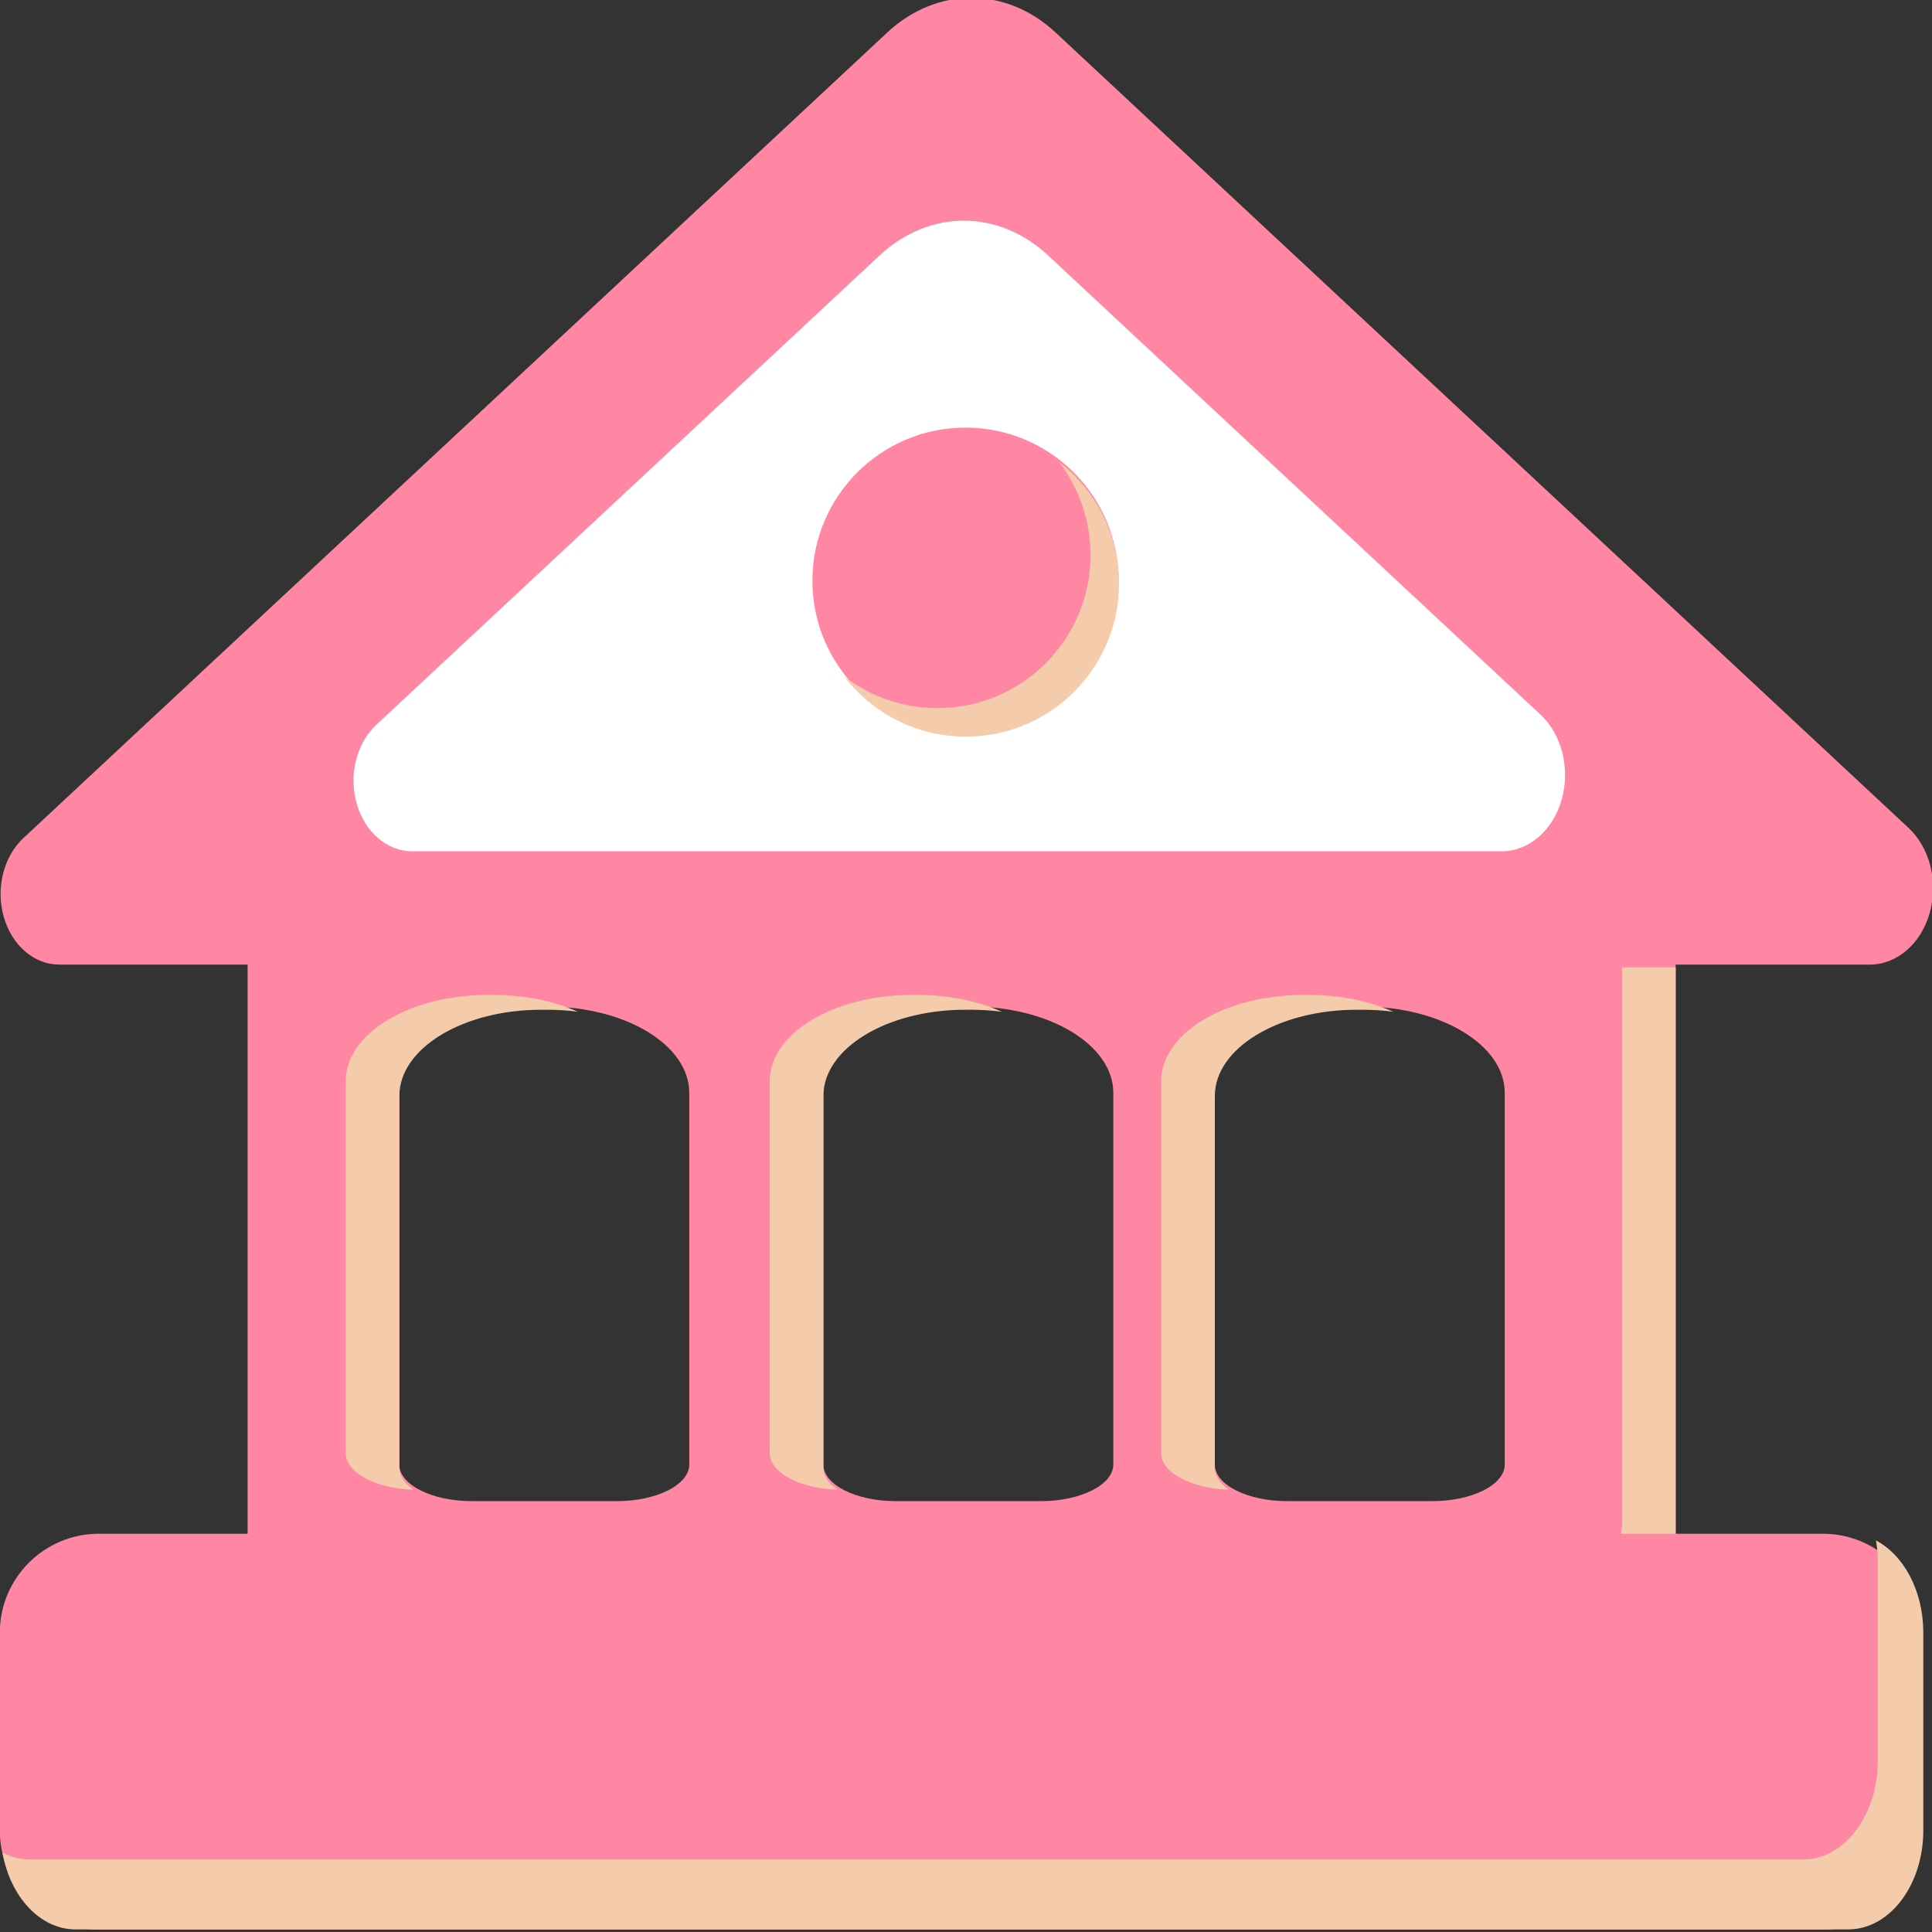 <?xml version="1.0" encoding="UTF-8" standalone="no"?>
<!DOCTYPE svg PUBLIC "-//W3C//DTD SVG 1.1//EN" "http://www.w3.org/Graphics/SVG/1.1/DTD/svg11.dtd">
<svg width="100%" height="100%" viewBox="0 0 375 375" version="1.1" xmlns="http://www.w3.org/2000/svg" xmlns:xlink="http://www.w3.org/1999/xlink" xml:space="preserve" xmlns:serif="http://www.serif.com/" style="fill-rule:evenodd;clip-rule:evenodd;stroke-linejoin:round;stroke-miterlimit:2;">
    <rect x="0" y="0" width="375" height="375" fill="#333333" stroke="none"/>
    <g transform="matrix(1,0,0,1,-1419.52,-1753.08)">
        <g transform="matrix(1,0,0,0.634,0,0)">
            <g transform="matrix(1.302,0,0,1.247,1089.08,2557.38)">
                <path d="M503.593,403.292L290.709,403.292L290.709,547.54C290.709,550.84 291.505,554.005 292.923,556.338C294.34,558.672 296.262,559.983 298.266,559.983C331.458,559.983 464.101,559.983 496.451,559.983C498.345,559.983 500.161,558.744 501.501,556.538C502.84,554.333 503.593,551.342 503.593,548.223C503.593,511.8 503.593,403.292 503.593,403.292ZM356.547,434.861C356.547,423.181 347.079,413.712 335.399,413.712C335.089,413.712 334.78,413.712 334.47,413.712C322.79,413.712 313.322,423.181 313.322,434.861C313.322,467.427 313.322,526.135 313.322,526.135C313.322,531.098 318.164,535.128 324.128,535.128L345.741,535.128C351.705,535.128 356.547,531.098 356.547,526.135L356.547,434.861ZM419.764,434.861C419.764,423.181 410.295,413.712 398.615,413.712C398.306,413.712 397.996,413.712 397.687,413.712C386.007,413.712 376.539,423.181 376.539,434.861C376.539,467.427 376.539,526.135 376.539,526.135C376.539,531.098 381.381,535.128 387.345,535.128L408.957,535.128C414.921,535.128 419.764,531.098 419.764,526.135L419.764,434.861ZM478.117,434.861C478.117,423.181 468.649,413.712 456.969,413.712C456.66,413.712 456.35,413.712 456.041,413.712C444.361,413.712 434.892,423.181 434.892,434.861C434.892,467.427 434.892,526.135 434.892,526.135C434.892,531.098 439.734,535.128 445.699,535.128L467.311,535.128C473.275,535.128 478.117,531.098 478.117,526.135L478.117,434.861Z" style="fill:rgb(255,135,164);"/>
            </g>
            <g transform="matrix(1.302,0,0,2.263,1102.5,-1143.42)">
                <path d="M485.293,1858.01L485.293,1933.09C485.293,1938.23 481.128,1942.39 475.99,1942.39L284.304,1942.39C286.006,1943.68 288.092,1944.39 290.252,1944.39L483.99,1944.39C489.128,1944.39 493.293,1940.23 493.293,1935.09L493.293,1858.01L485.293,1858.01ZM305.141,1928.68C303.81,1927.86 303.022,1926.84 303.022,1925.73C303.022,1925.73 303.022,1893.37 303.022,1875.41C303.022,1868.97 312.49,1863.75 324.17,1863.75C324.479,1863.75 324.789,1863.75 325.098,1863.75C326.655,1863.75 328.173,1863.85 329.636,1864.02C326.127,1862.6 321.791,1861.75 317.098,1861.75C316.789,1861.75 316.479,1861.75 316.17,1861.75C304.49,1861.75 295.022,1866.97 295.022,1873.41C295.022,1891.37 295.022,1923.73 295.022,1923.73C295.022,1926.36 299.496,1928.52 305.141,1928.68ZM368.358,1928.68C367.026,1927.86 366.238,1926.84 366.238,1925.73C366.238,1925.73 366.238,1893.37 366.238,1875.41C366.238,1868.97 375.707,1863.75 387.387,1863.75C387.696,1863.75 388.006,1863.75 388.315,1863.75C389.872,1863.75 391.39,1863.85 392.852,1864.02C389.344,1862.6 385.008,1861.75 380.315,1861.75C380.006,1861.75 379.696,1861.75 379.387,1861.75C367.707,1861.75 358.238,1866.97 358.238,1873.41C358.238,1891.37 358.238,1923.73 358.238,1923.73C358.238,1926.36 362.713,1928.52 368.358,1928.68ZM426.712,1928.68C425.38,1927.86 424.592,1926.84 424.592,1925.73C424.592,1925.73 424.592,1893.37 424.592,1875.41C424.592,1868.97 434.061,1863.75 445.74,1863.75C446.05,1863.75 446.359,1863.75 446.669,1863.75C448.226,1863.75 449.744,1863.85 451.206,1864.02C447.698,1862.6 443.362,1861.75 438.669,1861.75C438.359,1861.75 438.05,1861.75 437.74,1861.75C426.061,1861.75 416.592,1866.97 416.592,1873.41C416.592,1891.37 416.592,1923.73 416.592,1923.73C416.592,1926.36 421.067,1928.52 426.712,1928.68Z" style="fill:rgb(245,204,171);"/>
            </g>
            <g transform="matrix(1.462,0,0,4.877,1023.25,578.553)">
                <path d="M526.197,550.834C526.197,547.404 520.308,544.62 513.054,544.62L284.167,544.62C276.913,544.62 271.024,547.404 271.024,550.834L271.024,563.261C271.024,566.69 276.913,569.475 284.167,569.475L513.054,569.475C520.308,569.475 526.197,566.69 526.197,563.261L526.197,550.834Z" style="fill:rgb(255,135,164);"/>
            </g>
            <g transform="matrix(1.47,0,0,3.058,1037.84,-2685.46)">
                <path d="M507.352,1936.62C507.515,1937.34 507.6,1938.08 507.6,1938.84L507.6,1958.65C507.6,1964.12 503.16,1968.56 497.691,1968.56L263.633,1968.56C262.34,1968.56 261.105,1968.32 259.972,1967.86C260.977,1972.27 264.924,1975.56 269.633,1975.56L503.691,1975.56C509.16,1975.56 513.6,1971.12 513.6,1965.65L513.6,1945.84C513.6,1941.66 511.011,1938.08 507.352,1936.62Z" style="fill:rgb(245,204,171);"/>
            </g>
            <g transform="matrix(1.47,0,0,2.406,1021.23,2073.52)">
                <path d="M398.151,298.363L504.593,403.292L291.709,403.292L398.151,298.363Z" style="fill:white;"/>
            </g>
            <g transform="matrix(1.47,0,0,2.794,1021.23,1930.83)">
                <path d="M388.097,302.162C394.642,297.097 403.784,297.097 410.33,302.162C434.594,320.939 492.556,365.793 522.952,389.315C525.78,391.504 526.904,395.249 525.747,398.633C524.591,402.018 521.41,404.292 517.834,404.292C463.147,404.292 331.686,404.292 278.762,404.292C275.453,404.292 272.51,402.188 271.44,399.057C270.37,395.926 271.41,392.461 274.026,390.436C303.993,367.246 363.442,321.242 388.097,302.162ZM387.097,326.58C393.642,321.515 402.784,321.515 409.33,326.58C425.255,338.904 454.794,361.763 474.352,376.898C477.18,379.086 478.304,382.831 477.147,386.216C475.991,389.6 472.81,391.874 469.234,391.874C431.965,391.874 361.508,391.874 325.362,391.874C322.053,391.874 319.11,389.77 318.04,386.639C316.97,383.508 318.01,380.043 320.627,378.018C340.147,362.913 370.774,339.212 387.097,326.58Z" style="fill:rgb(255,135,164);"/>
            </g>
            <g transform="matrix(1.417,0,0,2.235,1070.96,2157.68)">
                <circle cx="378.24" cy="351.328" r="20.973" style="fill:rgb(255,135,164);"/>
            </g>
            <g transform="matrix(1.845,0,0,2.91,893.26,-2340.14)">
                <path d="M396.642,1802.98C400.483,1805.92 402.961,1810.56 402.961,1815.77C402.961,1824.66 395.742,1831.88 386.851,1831.88C381.641,1831.88 377.006,1829.4 374.06,1825.56C376.774,1827.64 380.169,1828.88 383.851,1828.88C392.742,1828.88 399.961,1821.66 399.961,1812.77C399.961,1809.09 398.723,1805.69 396.642,1802.98Z" style="fill:rgb(245,204,171);"/>
            </g>
        </g>
    </g>
</svg>
